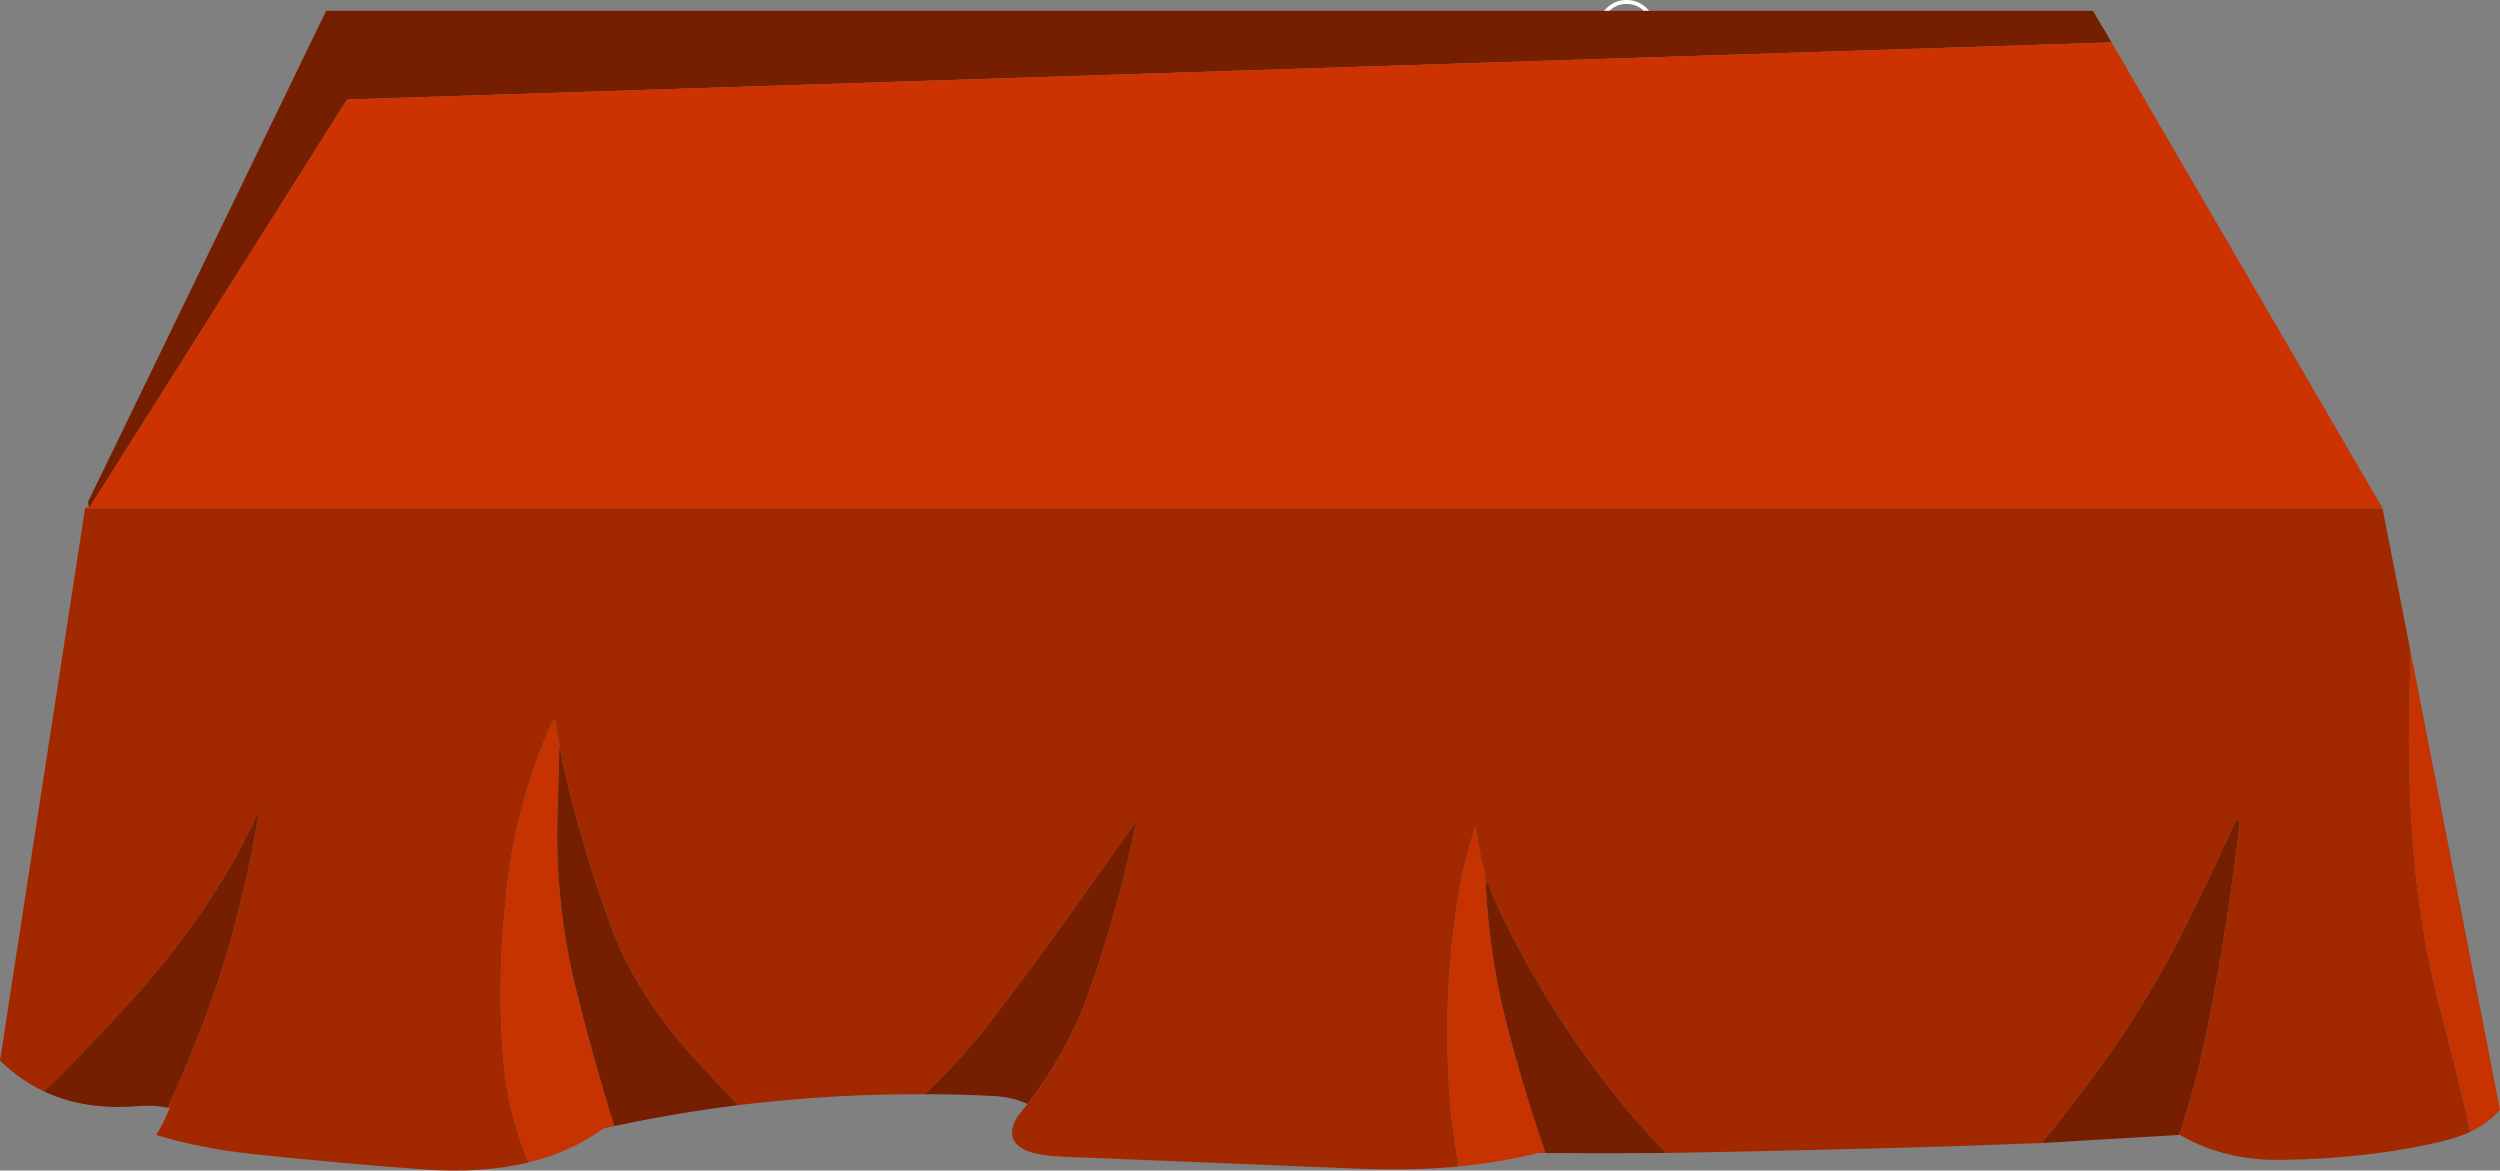 <?xml version="1.0" encoding="UTF-8" standalone="no"?>
<svg xmlns:xlink="http://www.w3.org/1999/xlink" height="597.65px" width="1276.45px" xmlns="http://www.w3.org/2000/svg">
  <rect width="100%" height="100%" fill="#808080" stroke="none"/>
  <g transform="matrix(1.0, 0.0, 0.0, 1.0, 193.0, -282.9)">
    <path d="M647.2 287.95 Q651.25 291.95 651.25 297.65 651.25 303.35 647.2 307.35 643.2 311.4 637.5 311.4 631.8 311.4 627.8 307.35 623.75 303.35 623.75 297.65 623.75 291.95 627.8 287.95 631.8 283.9 637.5 283.9 643.2 283.9 647.2 287.95 M644.95 296.55 Q644.95 299.5 642.85 301.55 640.85 303.65 637.9 303.65 634.95 303.65 632.85 301.55 630.8 299.5 630.8 296.55 630.8 293.6 632.85 291.5 634.95 289.5 637.9 289.5 640.85 289.5 642.85 291.5 644.95 293.6 644.95 296.55" fill="none" stroke="#ffffff" stroke-linecap="round" stroke-linejoin="round" stroke-width="2.0"/>
    <path d="M1068.3 860.75 Q1062.0 832.75 1054.75 805.2 1043.55 764.6 1039.7 722.45 1036.2 682.55 1037.15 642.35 1037.6 628.2 1037.5 614.05 L1083.45 849.55 Q1077.75 856.2 1068.3 860.75 M76.85 876.4 Q65.55 849.65 63.6 819.25 60.7 778.05 66.15 733.65 70.9 691.8 89.15 650.95 L90.7 650.8 Q91.5 657.1 92.65 663.4 L91.7 697.25 Q90.1 741.6 100.3 784.75 109.35 821.6 120.6 857.85 L115.0 859.15 Q98.6 871.1 76.85 876.4 M551.8 878.45 Q547.45 854.65 546.4 830.4 544.45 785.05 551.15 742.9 554.1 723.4 560.45 704.75 561.0 709.5 561.85 714.15 563.15 721.5 565.2 728.55 L565.55 733.95 Q567.45 774.5 578.3 813.5 586.45 843.9 596.05 871.6 L592.35 871.6 Q573.05 876.35 551.8 878.45" fill="#c63200" fill-rule="evenodd" stroke="none"/>
    <path d="M919.65 862.15 Q928.65 835.85 934.65 804.85 944.55 754.7 950.65 702.35 L948.85 701.4 Q937.0 727.2 924.15 753.45 905.9 790.45 881.0 825.6 865.8 846.45 849.55 866.5 L805.35 868.1 Q732.15 870.3 657.65 871.6 L656.55 871.6 657.2 871.1 Q633.4 846.45 613.75 818.25 589.5 783.45 572.9 748.35 569.4 741.15 566.8 733.5 L565.55 733.95 565.2 728.55 Q563.15 721.5 561.85 714.15 561.0 709.5 560.45 704.75 554.1 723.4 551.15 742.9 544.45 785.05 546.4 830.4 547.45 854.65 551.8 878.45 527.55 880.75 500.7 879.6 L349.7 873.5 Q320.4 872.35 324.15 858.35 324.8 855.85 326.55 852.9 L331.65 846.55 Q351.45 820.7 362.15 791.75 375.85 753.75 384.8 713.2 386.0 707.6 387.35 702.05 L359.6 741.0 Q335.3 775.45 310.75 807.1 296.15 825.6 279.1 841.6 236.6 841.35 193.85 846.05 L183.8 847.15 161.6 823.4 Q132.55 791.45 119.45 757.3 106.35 722.15 96.8 683.2 94.35 673.35 92.65 663.4 91.5 657.1 90.7 650.8 L89.15 650.95 Q70.9 691.8 66.15 733.65 60.7 778.05 63.6 819.25 65.55 849.65 76.85 876.4 52.75 882.25 22.05 879.9 -21.05 876.7 -62.85 872.25 -90.65 869.35 -113.3 862.35 -111.85 860.45 -109.65 856.1 L-106.3 848.6 -107.4 848.45 Q-91.95 815.1 -80.45 780.25 -68.0 741.3 -60.65 697.25 L-60.95 697.1 Q-70.7 718.55 -82.35 736.85 -101.5 767.15 -129.6 797.85 -154.05 824.35 -170.45 840.15 -182.85 834.4 -193.0 824.35 L-149.55 542.4 -147.5 542.4 1023.45 542.4 1037.5 614.05 Q1037.6 628.2 1037.15 642.35 1036.2 682.55 1039.7 722.45 1043.55 764.6 1054.75 805.2 1062.0 832.75 1068.3 860.75 1061.6 863.8 1053.15 865.85 1016.4 874.45 972.65 875.1 942.95 875.75 920.0 862.35 L919.65 862.15" fill="#a22800" fill-rule="evenodd" stroke="none"/>
    <path d="M-147.5 542.35 L-148.1 539.25 -26.45 288.4 875.6 288.4 885.15 304.55 -15.75 333.7 -147.5 542.35 M849.55 866.5 Q865.8 846.45 881.0 825.6 905.9 790.45 924.15 753.45 937.0 727.2 948.85 701.4 L950.65 702.35 Q944.55 754.7 934.65 804.85 928.65 835.85 919.65 862.15 L919.65 862.35 849.55 866.5 M-170.45 840.15 Q-154.05 824.35 -129.6 797.85 -101.5 767.15 -82.35 736.85 -70.7 718.55 -60.95 697.1 L-60.65 697.25 Q-68.0 741.3 -80.45 780.25 -91.95 815.1 -107.4 848.45 -114.25 847.05 -122.25 847.65 -149.6 850.0 -170.45 840.15 M92.65 663.4 Q94.35 673.35 96.8 683.2 106.35 722.15 119.45 757.3 132.55 791.45 161.6 823.4 L183.8 847.15 Q151.9 851.2 120.6 857.85 109.35 821.6 100.3 784.75 90.1 741.6 91.7 697.25 L92.65 663.4 M279.1 841.6 Q296.15 825.6 310.75 807.1 335.3 775.45 359.6 741.0 L387.35 702.05 Q386.0 707.6 384.8 713.2 375.85 753.75 362.15 791.75 351.45 820.7 331.65 846.55 L331.15 846.35 Q324.1 843.15 315.2 842.55 297.15 841.55 279.1 841.6 M565.55 733.95 L566.8 733.5 Q569.4 741.15 572.9 748.35 589.5 783.45 613.75 818.25 633.4 846.45 657.2 871.1 L656.55 871.6 Q622.75 871.85 596.05 871.6 586.45 843.9 578.3 813.5 567.45 774.5 565.55 733.95" fill="#751e00" fill-rule="evenodd" stroke="none"/>
    <path d="M885.15 304.55 L1023.45 542.35 -147.5 542.35 -15.75 333.7 885.15 304.55 M-147.5 542.4 L-149.55 542.4 -148.1 541.45 -147.5 542.4" fill="#cc3300" fill-rule="evenodd" stroke="none"/>
  </g>
</svg>
